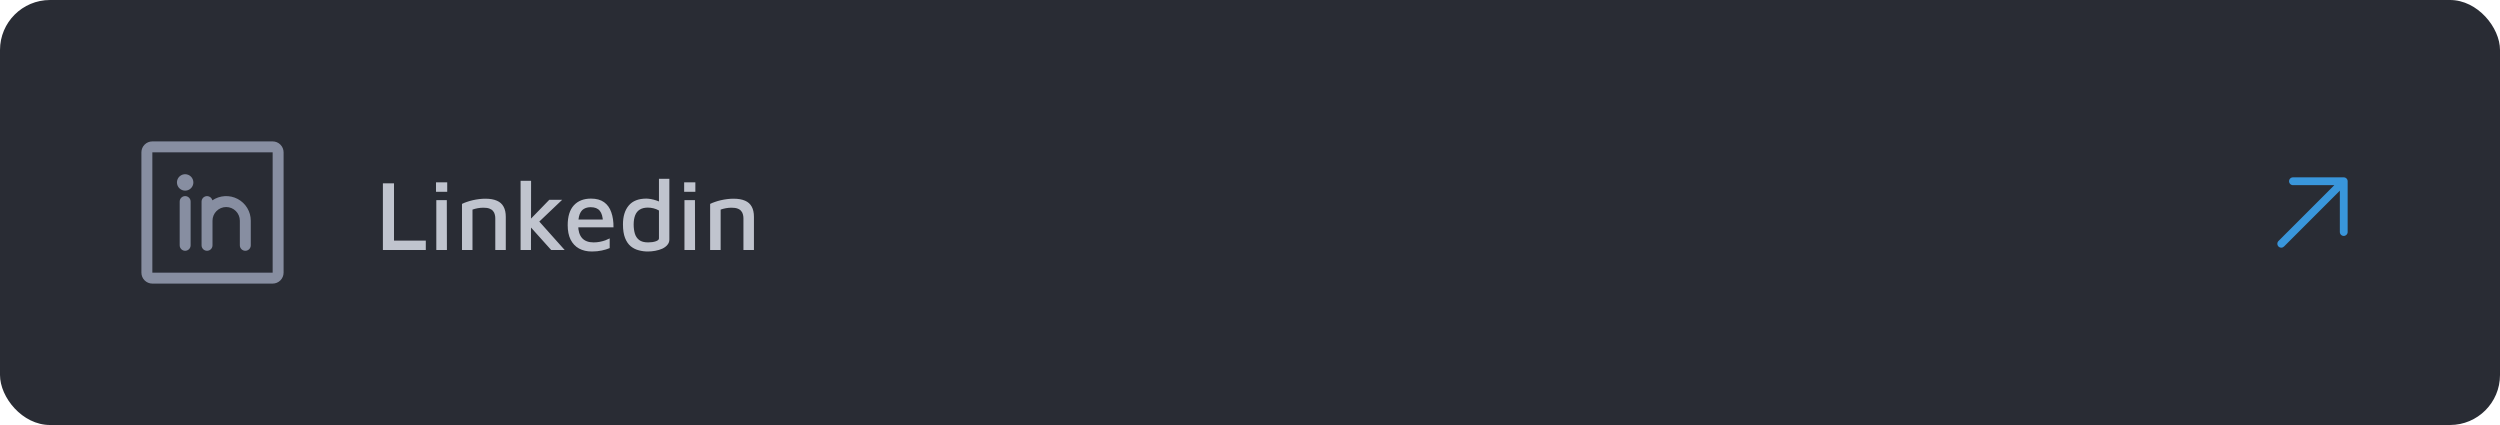 <svg width="400" height="68" viewBox="0 0 400 68" fill="none" xmlns="http://www.w3.org/2000/svg">
<rect width="400" height="68" rx="8" fill="#292C34"/>
<path d="M43.625 22.625H24.375C23.911 22.625 23.466 22.809 23.138 23.138C22.809 23.466 22.625 23.911 22.625 24.375V43.625C22.625 44.089 22.809 44.534 23.138 44.862C23.466 45.191 23.911 45.375 24.375 45.375H43.625C44.089 45.375 44.534 45.191 44.862 44.862C45.191 44.534 45.375 44.089 45.375 43.625V24.375C45.375 23.911 45.191 23.466 44.862 23.138C44.534 22.809 44.089 22.625 43.625 22.625ZM43.625 43.625H24.375V24.375H43.625V43.625ZM30.5 32.25V39.25C30.5 39.482 30.408 39.705 30.244 39.869C30.08 40.033 29.857 40.125 29.625 40.125C29.393 40.125 29.17 40.033 29.006 39.869C28.842 39.705 28.75 39.482 28.75 39.25V32.25C28.75 32.018 28.842 31.795 29.006 31.631C29.17 31.467 29.393 31.375 29.625 31.375C29.857 31.375 30.08 31.467 30.244 31.631C30.408 31.795 30.5 32.018 30.5 32.25ZM40.125 35.312V39.25C40.125 39.482 40.033 39.705 39.869 39.869C39.705 40.033 39.482 40.125 39.25 40.125C39.018 40.125 38.795 40.033 38.631 39.869C38.467 39.705 38.375 39.482 38.375 39.25V35.312C38.375 34.732 38.145 34.176 37.734 33.766C37.324 33.355 36.768 33.125 36.188 33.125C35.607 33.125 35.051 33.355 34.641 33.766C34.23 34.176 34 34.732 34 35.312V39.25C34 39.482 33.908 39.705 33.744 39.869C33.58 40.033 33.357 40.125 33.125 40.125C32.893 40.125 32.67 40.033 32.506 39.869C32.342 39.705 32.25 39.482 32.25 39.25V32.25C32.251 32.036 32.331 31.829 32.474 31.67C32.617 31.51 32.814 31.409 33.027 31.385C33.24 31.361 33.454 31.416 33.63 31.54C33.805 31.663 33.928 31.847 33.977 32.055C34.569 31.654 35.259 31.421 35.973 31.382C36.688 31.343 37.399 31.5 38.031 31.834C38.663 32.169 39.192 32.67 39.561 33.283C39.93 33.895 40.125 34.597 40.125 35.312ZM30.938 29.188C30.938 29.447 30.86 29.701 30.716 29.917C30.572 30.133 30.367 30.301 30.127 30.4C29.887 30.499 29.623 30.525 29.369 30.475C29.114 30.424 28.881 30.299 28.697 30.116C28.513 29.932 28.388 29.698 28.338 29.444C28.287 29.189 28.313 28.925 28.412 28.685C28.512 28.445 28.68 28.24 28.896 28.096C29.112 27.952 29.365 27.875 29.625 27.875C29.973 27.875 30.307 28.013 30.553 28.259C30.799 28.506 30.938 28.839 30.938 29.188Z" fill="#878EA1"/>
<path d="M61.264 40V29.328H63.04V38.496H68.128V40H61.264ZM69.81 40V32.016H71.49L71.506 40H69.81ZM69.762 30.688V29.168H71.554V30.688H69.762ZM73.918 32.624C74.153 32.507 74.414 32.4 74.702 32.304C75.001 32.197 75.316 32.107 75.646 32.032C75.977 31.957 76.313 31.899 76.654 31.856C76.996 31.813 77.326 31.792 77.646 31.792C78.404 31.792 79.022 31.899 79.502 32.112C79.982 32.315 80.34 32.635 80.574 33.072C80.809 33.499 80.926 34.037 80.926 34.688V40H79.246V34.912C79.246 34.709 79.22 34.512 79.166 34.32C79.124 34.117 79.033 33.936 78.894 33.776C78.766 33.605 78.574 33.472 78.318 33.376C78.073 33.28 77.748 33.232 77.342 33.232C77.054 33.232 76.756 33.259 76.446 33.312C76.148 33.365 75.865 33.44 75.598 33.536V40H73.918V32.624ZM84.605 35.344L87.885 31.968H89.949L85.325 36.368L84.605 35.344ZM84.957 40H83.293V28.928H84.973L84.957 40ZM85.709 34.8L90.349 40H88.189L84.525 35.92L85.709 34.8ZM94.703 40.24C93.913 40.24 93.225 40.08 92.638 39.76C92.062 39.44 91.615 38.965 91.294 38.336C90.985 37.707 90.831 36.939 90.831 36.032C90.831 34.635 91.156 33.579 91.806 32.864C92.468 32.139 93.385 31.776 94.558 31.776C95.422 31.776 96.121 31.968 96.654 32.352C97.188 32.736 97.572 33.275 97.806 33.968C98.052 34.651 98.169 35.451 98.159 36.368H91.838L91.79 35.12H96.879L96.478 35.52C96.447 34.699 96.276 34.101 95.966 33.728C95.657 33.344 95.172 33.152 94.51 33.152C94.084 33.152 93.721 33.243 93.422 33.424C93.124 33.595 92.894 33.893 92.734 34.32C92.585 34.736 92.51 35.312 92.51 36.048C92.51 36.944 92.719 37.627 93.135 38.096C93.55 38.555 94.164 38.784 94.975 38.784C95.337 38.784 95.673 38.752 95.983 38.688C96.302 38.624 96.596 38.544 96.862 38.448C97.129 38.341 97.359 38.24 97.55 38.144V39.696C97.177 39.856 96.756 39.984 96.287 40.08C95.817 40.187 95.289 40.24 94.703 40.24ZM103.642 40.24C103.152 40.24 102.672 40.176 102.202 40.048C101.733 39.931 101.306 39.717 100.922 39.408C100.538 39.088 100.234 38.645 100.01 38.08C99.786 37.515 99.674 36.784 99.674 35.888C99.674 34.619 99.984 33.616 100.602 32.88C101.221 32.144 102.16 31.776 103.418 31.776C103.621 31.776 103.872 31.803 104.17 31.856C104.469 31.909 104.773 31.989 105.082 32.096C105.392 32.192 105.653 32.32 105.866 32.48L105.434 33.04V28.608H107.098V38.32C107.098 38.651 106.992 38.939 106.778 39.184C106.576 39.429 106.304 39.632 105.962 39.792C105.621 39.941 105.248 40.053 104.842 40.128C104.437 40.203 104.037 40.24 103.642 40.24ZM103.69 38.784C104.17 38.784 104.581 38.725 104.922 38.608C105.264 38.491 105.434 38.336 105.434 38.144V33.68C105.157 33.52 104.864 33.403 104.554 33.328C104.245 33.253 103.946 33.216 103.658 33.216C103.136 33.216 102.704 33.323 102.362 33.536C102.032 33.739 101.786 34.043 101.626 34.448C101.466 34.843 101.386 35.333 101.386 35.92C101.386 36.453 101.45 36.939 101.578 37.376C101.706 37.803 101.936 38.144 102.266 38.4C102.608 38.656 103.082 38.784 103.69 38.784ZM109.513 40V32.016H111.193L111.209 40H109.513ZM109.465 30.688V29.168H111.257V30.688H109.465ZM113.622 32.624C113.856 32.507 114.118 32.4 114.406 32.304C114.704 32.197 115.019 32.107 115.35 32.032C115.68 31.957 116.016 31.899 116.358 31.856C116.699 31.813 117.03 31.792 117.35 31.792C118.107 31.792 118.726 31.899 119.206 32.112C119.686 32.315 120.043 32.635 120.278 33.072C120.512 33.499 120.63 34.037 120.63 34.688V40H118.95V34.912C118.95 34.709 118.923 34.512 118.87 34.32C118.827 34.117 118.736 33.936 118.598 33.776C118.47 33.605 118.278 33.472 118.022 33.376C117.776 33.28 117.451 33.232 117.046 33.232C116.758 33.232 116.459 33.259 116.15 33.312C115.851 33.365 115.568 33.44 115.302 33.536V40H113.622V32.624Z" fill="#C0C4CE"/>
<path d="M375.625 29V37.125C375.625 37.291 375.559 37.45 375.442 37.567C375.325 37.684 375.166 37.75 375 37.75C374.834 37.75 374.675 37.684 374.558 37.567C374.441 37.45 374.375 37.291 374.375 37.125V30.509L365.442 39.442C365.325 39.559 365.166 39.625 365 39.625C364.834 39.625 364.675 39.559 364.558 39.442C364.441 39.325 364.375 39.166 364.375 39C364.375 38.834 364.441 38.675 364.558 38.558L373.492 29.625H366.875C366.709 29.625 366.55 29.559 366.433 29.442C366.316 29.325 366.25 29.166 366.25 29C366.25 28.834 366.316 28.675 366.433 28.558C366.55 28.441 366.709 28.375 366.875 28.375H375C375.166 28.375 375.325 28.441 375.442 28.558C375.559 28.675 375.625 28.834 375.625 29Z" fill="#3996DB"/>
</svg>
